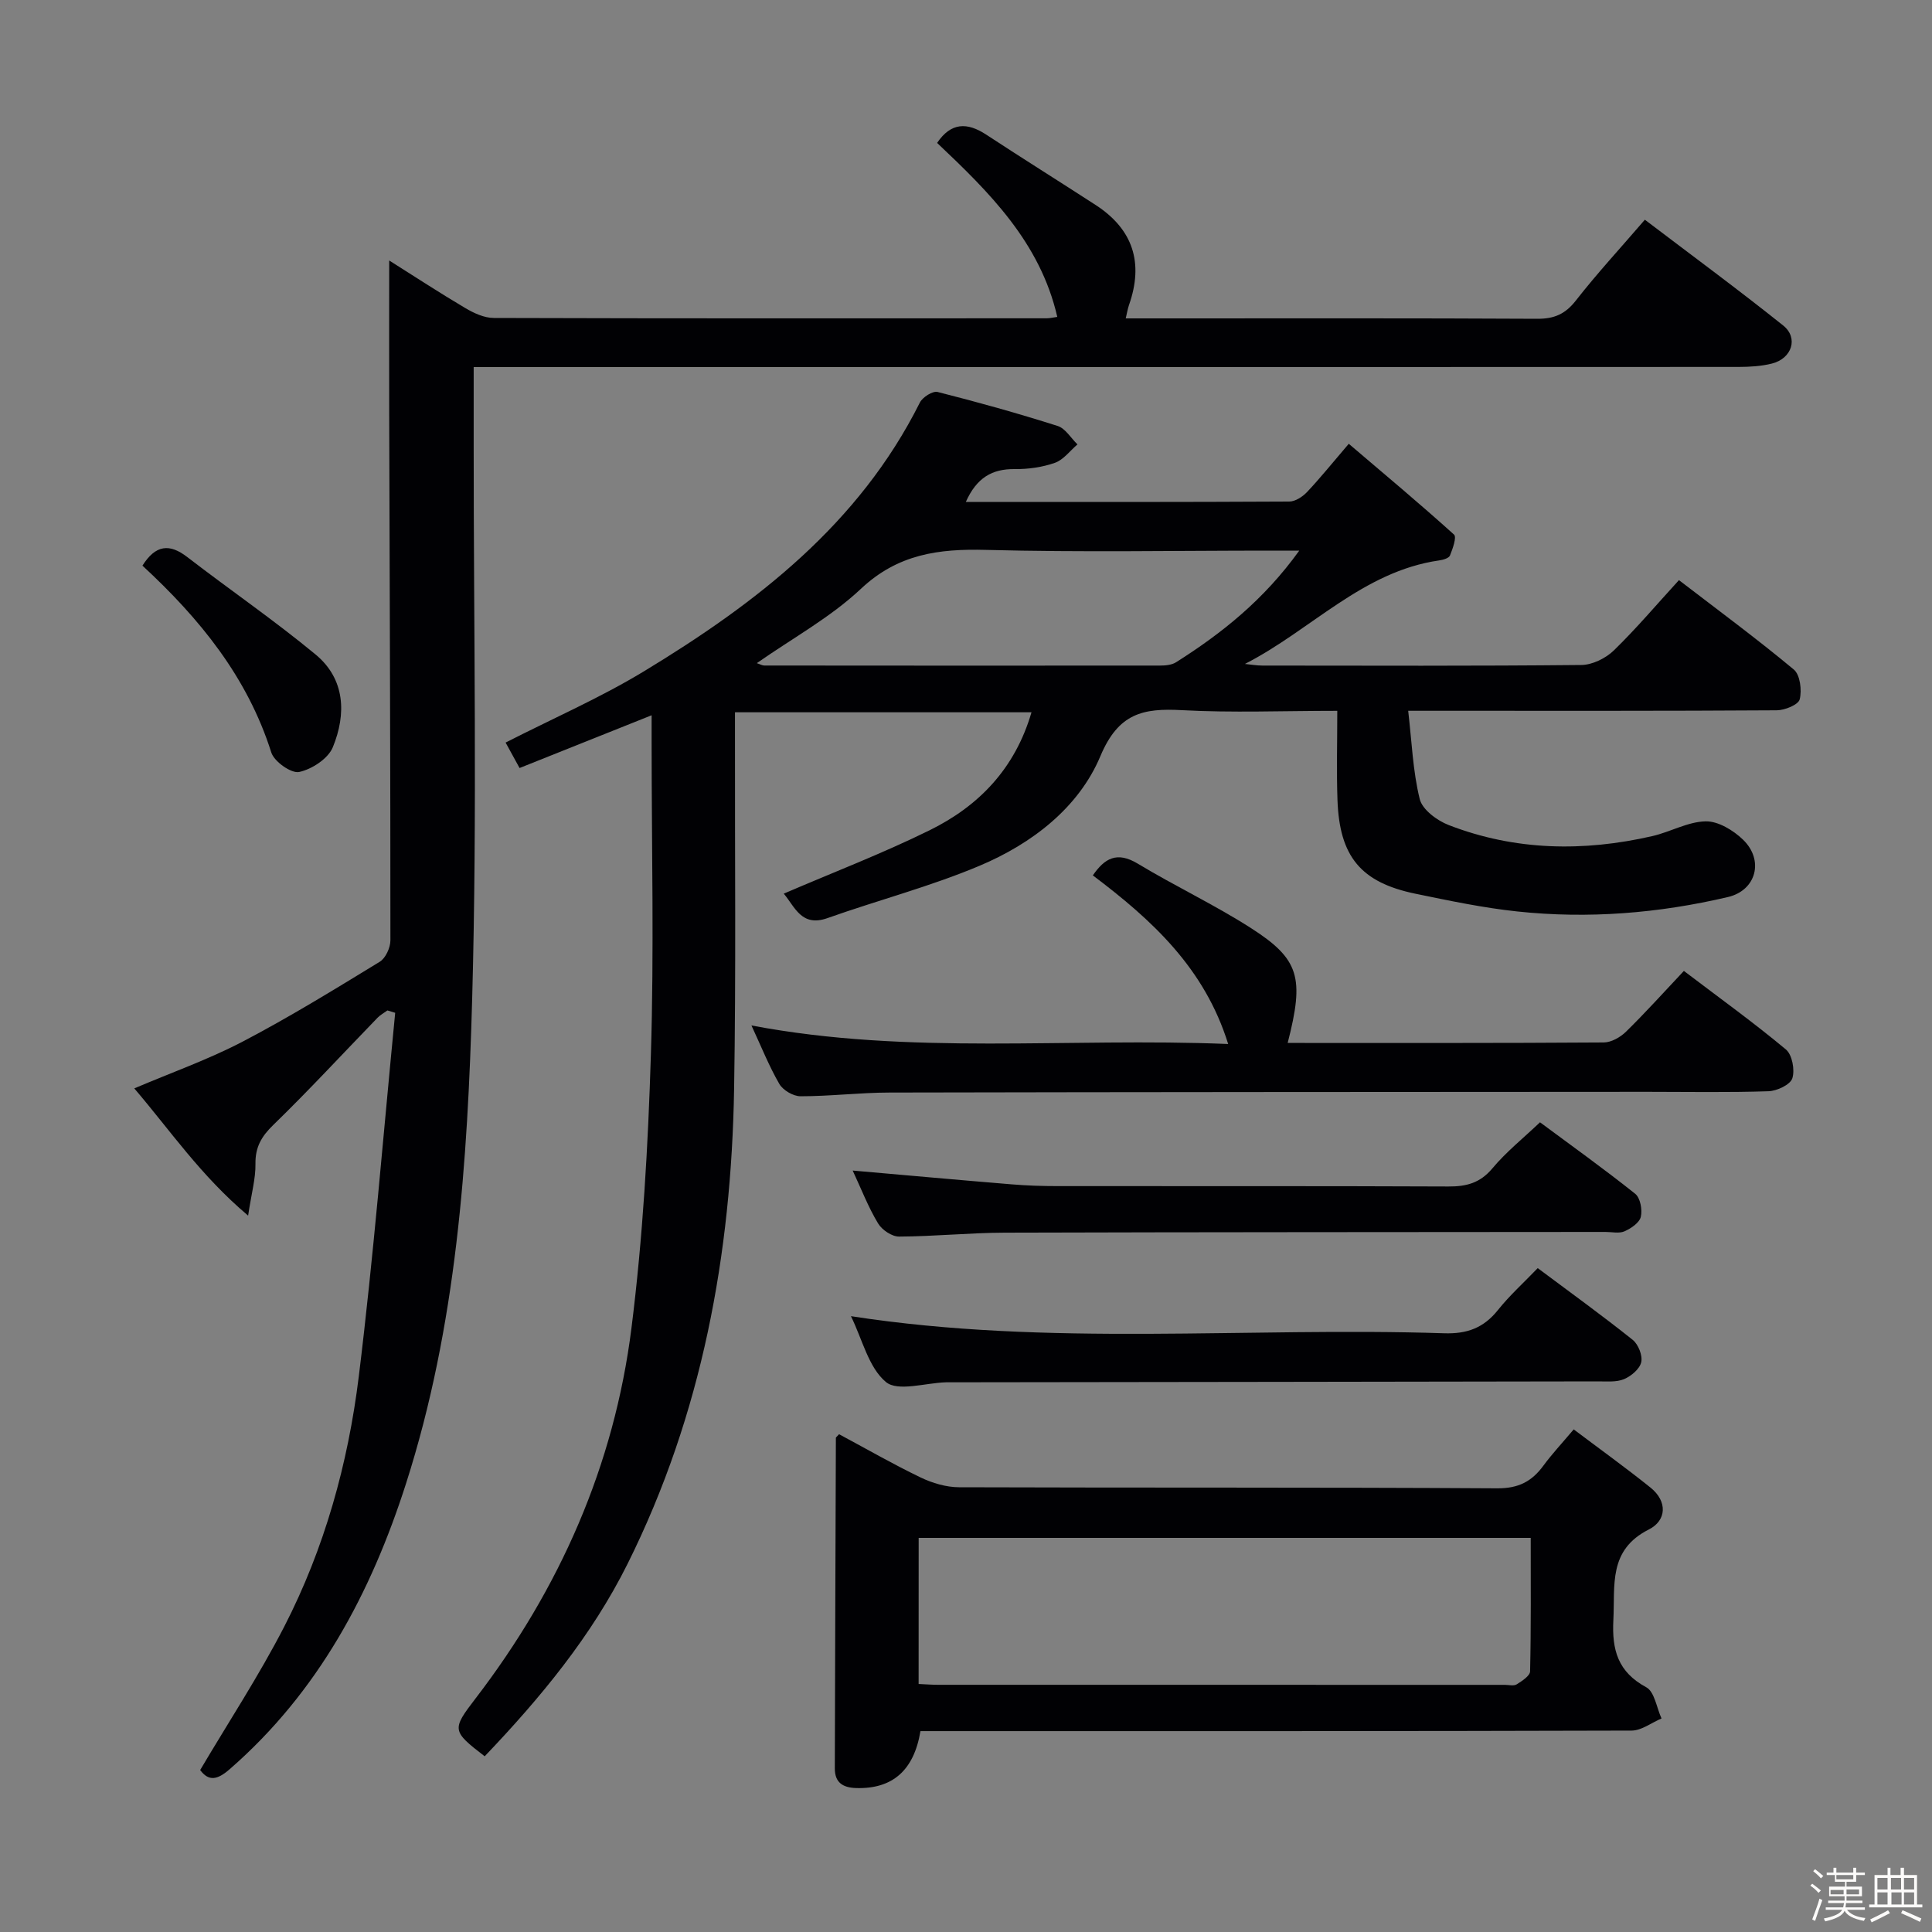 <svg enable-background="new 0 0 400 400" viewBox="0 0 400 400" xmlns="http://www.w3.org/2000/svg"><rect x="0" y="0" width="400" height="400" fill="#808080" stroke="none"/><path d="m374.8 390.4.4-.4c.7.5 1.3 1 1.8 1.4l-.5.5c-.5-.6-1.1-1.1-1.7-1.5zm1 7.3-.6-.3c.5-1.4 1.1-2.8 1.5-4.3.2.1.4.2.6.3-.5 1.3-1 2.8-1.5 4.3zm-.4-10.3.4-.4c.4.3 1 .8 1.7 1.4l-.5.5c-.4-.5-1-1-1.6-1.5zm2.5.3h1.7v-1h.6v1h3.5v-1h.6v1h1.8v.5h-1.8v1.4h-2v1h3.2v2h-3.2v.9h3.3v.5h-3.4c0 .3-.1.6-.1.9h4v.5h-3.7c.7.9 1.9 1.5 3.8 1.7-.1.2-.2.4-.3.6-2.1-.4-3.5-1.1-4-2.1-.4 1-1.8 1.7-4 2.2-.1-.2-.2-.4-.3-.6 2.1-.4 3.4-1 3.8-1.8h-3.4v-.5h3.6c.1-.3.1-.6.2-.9h-3.3v-.5h3.4c0-.3 0-.6 0-.9h-3.2v-2h3.3v-1h-2.1v-1.4h-1.7v-.5zm1.1 3.5v1h2.7c0-.3 0-.4 0-.4 0-.1 0-.2 0-.2 0-.1 0-.2 0-.3h-2.7zm1.2-3v.9h3.5v-.9zm4.7 3h-2.6v.6.4h2.6z" fill="#fcfbfa"/><path d="m393.6 386.7h.6v1.5h2.7v6.1h1.1v.6h-11v-.6h1.1v-6.1h2.7v-1.5h.6v1.5h2.1v-1.5zm-2.7 8.8.4.6c-1.2.6-2.5 1.3-3.8 1.9-.1-.2-.2-.4-.3-.6 1.2-.6 2.5-1.2 3.7-1.9zm-2.2-6.7v2.4h2.1v-2.4zm0 3v2.5h2.1v-2.5zm2.8-3v2.4h2.1v-2.4zm.1 3v2.5h2.1v-2.5h-2.2zm5.9 6.1c-1.4-.7-2.7-1.3-3.9-1.8l.3-.6c1.5.6 2.7 1.2 3.9 1.7zm-1.2-9.1h-2.1v2.4h2.1zm-2.1 3v2.5h2.1v-2.5z" fill="#fcfbfa"/><g fill="#010104"><path d="m199.96 103.93c22.72 0 44.85.03 66.98-.09 1.24-.01 2.74-.99 3.66-1.96 2.73-2.89 5.23-6.01 8.65-10 7.38 6.29 14.71 12.41 21.79 18.8.59.53-.28 2.94-.84 4.33-.22.55-1.4.9-2.18 1.01-15.89 2.26-26.58 14.45-40.27 21.44 1.21.12 2.42.34 3.63.34 22 .02 44 .1 66-.12 2.28-.02 5.05-1.37 6.73-3 4.64-4.5 8.83-9.47 13.5-14.57 8.1 6.22 16.13 12.14 23.78 18.51 1.31 1.09 1.69 4.28 1.22 6.17-.28 1.12-3.08 2.26-4.76 2.27-23 .15-46 .1-69 .1-1.98 0-3.96 0-7.3 0 .75 6.41.96 12.49 2.39 18.28.54 2.19 3.59 4.45 6 5.38 13.74 5.32 27.9 5.55 42.14 2.29 3.74-.86 7.35-2.98 11.05-3.06 2.59-.06 5.73 1.85 7.74 3.79 4.4 4.24 2.76 10.5-3.11 11.88-14.35 3.37-28.94 4.55-43.61 2.99-7.08-.75-14.09-2.23-21.08-3.67-11.32-2.34-15.75-7.68-16.16-19.42-.21-5.95-.04-11.92-.04-18.45-11.31 0-21.78.43-32.19-.14-8.04-.44-13.13.64-16.86 9.53-4.5 10.7-14.19 18.12-24.97 22.67-10.21 4.31-21.04 7.13-31.52 10.85-5.4 1.92-6.75-2.33-9.06-5.06 10.12-4.36 20.39-8.29 30.21-13.13 10.15-5 17.67-12.73 21.08-24.42-20.52 0-40.58 0-61.39 0v5.42c-.04 24.17.22 48.33-.18 72.49-.57 34.25-6.63 67.4-22.03 98.34-7.48 15.03-18.09 27.83-29.61 39.9-6.81-5.24-6.83-5.53-1.91-11.95 17.46-22.76 28.73-48.31 32.3-76.73 2.36-18.75 3.44-37.72 4.02-56.62.67-21.48.15-42.99.15-64.49 0-1.79 0-3.57 0-5.74-9.35 3.73-18.22 7.28-27.34 10.92-1.16-2.11-2.01-3.66-2.89-5.27 9.78-4.99 19.58-9.26 28.64-14.75 23.27-14.11 44.53-30.46 57.13-55.65.56-1.11 2.66-2.44 3.66-2.19 8.35 2.11 16.65 4.43 24.86 7.04 1.61.51 2.75 2.51 4.11 3.82-1.54 1.31-2.89 3.18-4.67 3.81-2.61.92-5.53 1.33-8.31 1.3-4.68-.06-7.9 1.78-10.14 6.81zm69.04 10.07c-2.68 0-4.29 0-5.9 0-19.65 0-39.32.37-58.95-.15-9.81-.26-18.26.86-25.91 8.06-6.29 5.92-14.12 10.19-21.55 15.39.71.23 1.13.49 1.54.49 27.31.02 54.63.04 81.94.01 1.12 0 2.43-.12 3.33-.69 9.47-6 18.15-12.89 25.5-23.11z"/><path d="m98.07 76v15.77c-.02 38.33.75 76.67-.31 114.97-.94 33.85-3.23 67.75-13.69 100.39-7.27 22.71-18.18 43.18-36.49 59.14-2.6 2.27-4.36 2.58-6.14.2 5.9-9.98 12.18-19.54 17.39-29.66 8.36-16.24 13.23-33.79 15.45-51.81 3.08-25.03 5.08-50.2 7.54-75.31-.54-.16-1.08-.33-1.61-.49-.68.5-1.46.91-2.04 1.51-7.17 7.4-14.17 14.99-21.56 22.17-2.48 2.4-3.77 4.61-3.72 8.09.05 3.02-.82 6.06-1.52 10.71-9.84-8.31-16.11-17.62-23.57-26.34 7.7-3.28 15.32-5.97 22.41-9.67 9.7-5.07 19.05-10.83 28.4-16.54 1.22-.74 2.22-2.92 2.22-4.44.01-36.32-.15-72.64-.25-108.97-.03-10.44 0-20.88 0-31.79 5.15 3.25 10.38 6.67 15.75 9.85 1.77 1.05 3.93 2.05 5.91 2.05 38.16.12 76.32.08 114.48.07.62 0 1.25-.16 2.18-.29-3.56-15.47-14.11-25.83-24.88-36.02 2.87-4.26 6.21-4.31 10.16-1.72 7.5 4.92 15.1 9.67 22.63 14.55 7.8 5.05 10 12.01 6.94 20.72-.26.75-.39 1.55-.68 2.78h8.23c25.66 0 51.32-.06 76.98.08 3.5.02 5.79-.97 7.98-3.77 4.39-5.62 9.25-10.88 14.29-16.74 9.7 7.37 19.32 14.45 28.64 21.9 3.21 2.57 1.81 6.84-2.33 7.88-2.22.56-4.6.69-6.91.7-85.13.04-170.28.03-255.43.03-1.96 0-3.93 0-6.45 0z"/><path d="m325.82 295.94c5.41 4.08 10.77 7.93 15.9 12.05 3.57 2.87 3.32 6.82-.34 8.67-8.45 4.26-6.98 11.53-7.35 18.74-.32 6.22.94 10.76 6.81 13.93 1.72.93 2.14 4.24 3.16 6.46-2.06.87-4.13 2.5-6.19 2.51-47.13.14-94.26.11-141.39.11-1.97 0-3.95 0-5.85 0-1.36 8.2-5.85 11.99-13.27 11.79-2.82-.08-4.47-1.14-4.46-4.09.06-22.81.13-45.61.22-68.42 0-.11.18-.22.66-.75 5.53 2.96 11.1 6.17 16.88 8.95 2.43 1.17 5.29 2.02 7.96 2.03 37.14.13 74.28-.01 111.41.22 4.4.03 7.16-1.4 9.58-4.7 1.77-2.41 3.82-4.6 6.27-7.5zm-135.63 52.71c1.7.08 2.85.17 3.99.17 39.12.01 78.25.01 117.37.01.83 0 1.85.28 2.46-.1 1.1-.69 2.76-1.76 2.78-2.7.21-9.25.13-18.5.13-27.63-42.71 0-84.72 0-126.72 0-.01 10.18-.01 19.97-.01 30.25z"/><path d="m266.6 215.93c22.13 0 43.78.05 65.44-.1 1.56-.01 3.44-1.08 4.61-2.23 4.02-3.94 7.8-8.14 11.98-12.58 7.51 5.7 14.51 10.74 21.12 16.26 1.31 1.09 1.89 4.26 1.33 5.98-.44 1.33-3.18 2.61-4.94 2.67-8.32.28-16.66.12-24.99.12-52.32.03-104.65.04-156.97.15-6.15.01-12.29.77-18.44.77-1.5 0-3.62-1.24-4.38-2.54-2.15-3.71-3.74-7.73-5.78-12.12 32.8 6.23 65.43 2.47 98.7 3.84-4.9-15.75-15.78-25.68-28.02-34.91 2.43-3.52 4.97-5.05 9.32-2.42 7.68 4.64 15.84 8.48 23.39 13.31 10.1 6.47 11.1 10.27 7.63 23.8z"/><path d="m318.37 262.55c6.96 5.2 13.43 9.87 19.66 14.85 1.16.93 2.08 3.24 1.77 4.62-.31 1.41-2.09 2.9-3.57 3.52-1.59.66-3.58.45-5.4.46-44.82.08-89.65.13-134.47.19-.17 0-.33 0-.5 0-4.26.12-9.98 1.99-12.44-.06-3.6-3-4.87-8.81-7.24-13.63 41.07 6.36 82.01 2.2 122.8 3.54 4.78.16 8.21-1.12 11.16-4.82 2.38-2.98 5.25-5.57 8.23-8.67z"/><path d="m176.54 242.35c11.56 1.01 22.25 1.98 32.96 2.86 3.14.26 6.3.36 9.46.36 26.97.03 53.94-.04 80.91.08 3.74.02 6.57-.72 9.11-3.75 2.85-3.41 6.39-6.24 9.86-9.54 6.47 4.8 13.23 9.63 19.71 14.8 1.06.84 1.51 3.32 1.16 4.78-.29 1.22-2.02 2.39-3.37 2.99-1.12.49-2.62.13-3.95.13-41.45.04-82.9.03-124.35.15-7.3.02-14.6.78-21.9.81-1.48.01-3.54-1.38-4.34-2.72-2.03-3.36-3.46-7.08-5.26-10.95z"/><path d="m29.49 117.11c2.75-4.35 5.62-4.6 9.28-1.78 8.81 6.79 18 13.09 26.56 20.17 6.16 5.09 6.39 12.34 3.58 19.2-.97 2.37-4.34 4.57-6.97 5.13-1.63.35-5.17-2.15-5.77-4.03-4.94-15.61-14.8-27.71-26.68-38.69z"/></g></svg>
